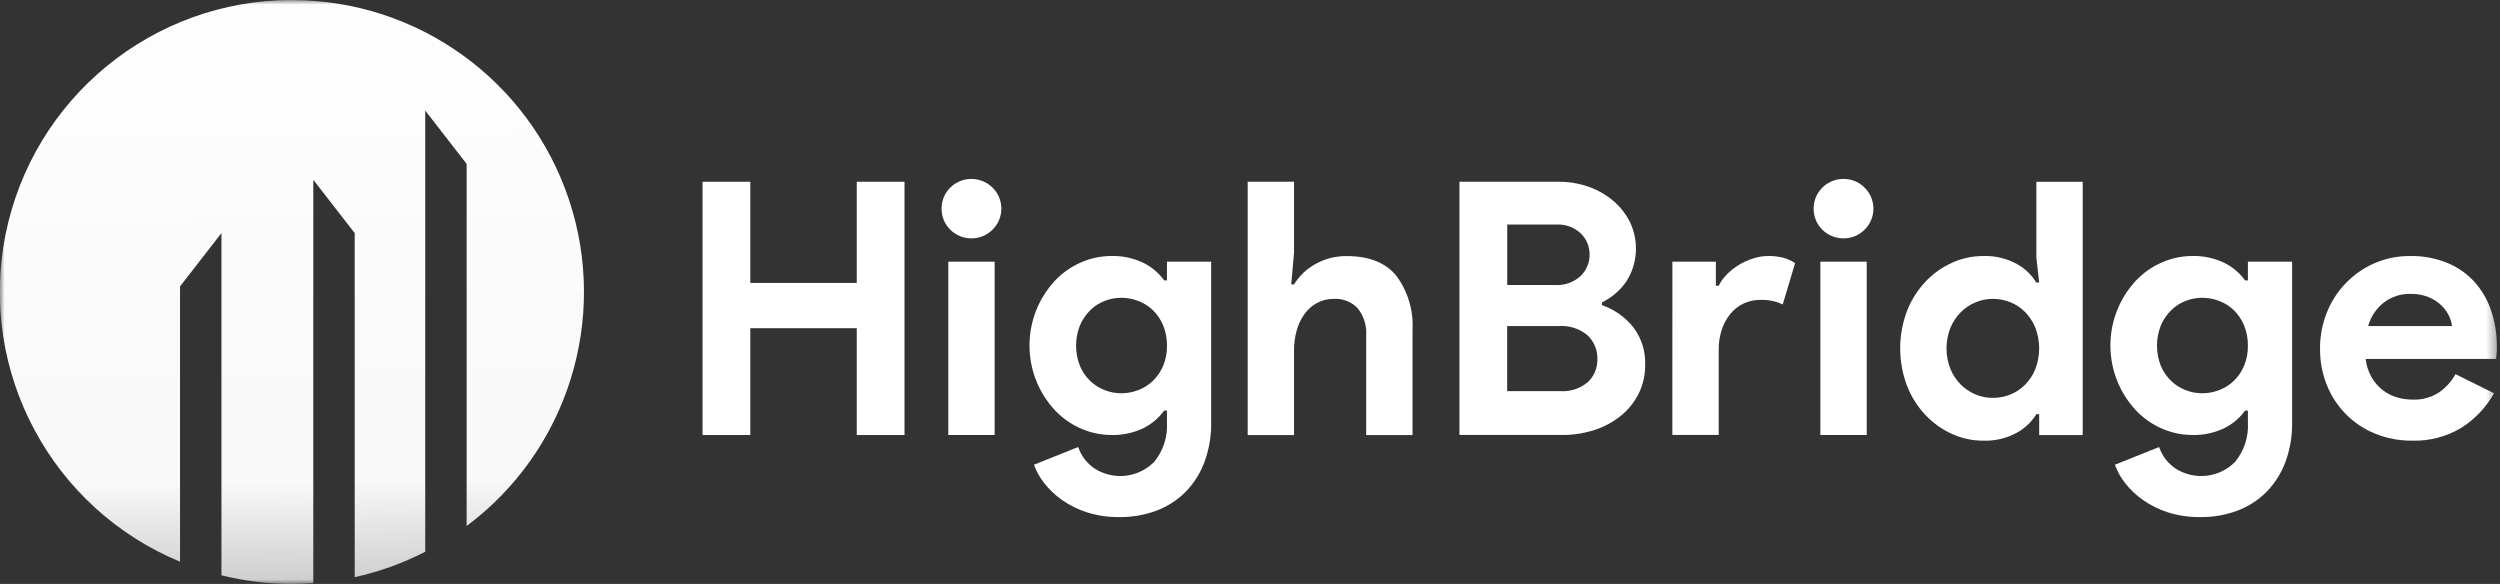 <svg width="274" height="64" viewBox="0 0 274 64" fill="none" xmlns="http://www.w3.org/2000/svg">
    <rect x="0" y="0" width="274" height="64" fill="#333333" stroke="none"/>
    <mask id="mask0_12_1260" style="mask-type:luminance" maskUnits="userSpaceOnUse" x="0" y="0" width="274" height="64">
        <rect width="273.659" height="64" fill="white" />
    </mask>
    <g mask="url(#mask0_12_1260)">
        <path fill-rule="evenodd" clip-rule="evenodd"
            d="M32 4.94378e-06C16.732 -0.008 3.584 10.771 0.6 25.745C-2.384 40.72 5.626 55.716 19.731 61.562V31.39L24.27 25.548V63.054C26.799 63.683 29.395 64 32 64C32.787 64 33.565 63.963 34.337 63.906V19.706L38.876 25.548V63.256C41.562 62.667 44.16 61.732 46.605 60.474V12.118L51.144 17.961V57.651C62.193 49.403 66.717 35.006 62.372 21.921C58.026 8.836 45.788 0.006 32 0.007L32 4.94378e-06Z"
            fill="url(#paint0_linear_12_1260)" />
        <path fill-rule="evenodd" clip-rule="evenodd"
            d="M273.349 43.102C272.494 44.628 271.275 45.919 269.802 46.861C268.164 47.858 266.272 48.357 264.356 48.295C262.981 48.31 261.618 48.053 260.343 47.54C257.923 46.567 256.005 44.649 255.032 42.229C254.517 40.941 254.26 39.564 254.276 38.177C254.269 36.843 254.519 35.521 255.013 34.281C255.958 31.867 257.817 29.924 260.188 28.873C261.439 28.321 262.794 28.044 264.162 28.06C265.556 28.035 266.94 28.292 268.232 28.816C269.37 29.284 270.39 29.999 271.217 30.91C272.033 31.828 272.653 32.902 273.039 34.068C273.462 35.343 273.671 36.679 273.659 38.022V38.487C273.635 38.628 273.622 38.771 273.621 38.914C273.594 39.054 273.581 39.197 273.582 39.34H259.277C259.356 40.041 259.574 40.72 259.917 41.337C260.225 41.875 260.633 42.349 261.119 42.733C261.586 43.101 262.118 43.377 262.689 43.545C263.255 43.713 263.842 43.798 264.433 43.797C265.454 43.837 266.464 43.56 267.321 43.003C268.07 42.488 268.687 41.804 269.123 41.007L273.349 43.102ZM268.736 35.736C268.694 35.345 268.583 34.965 268.407 34.613C268.196 34.176 267.906 33.782 267.554 33.449C267.148 33.067 266.675 32.764 266.158 32.557C265.522 32.31 264.844 32.192 264.162 32.208C263.129 32.191 262.12 32.519 261.293 33.139C260.444 33.791 259.831 34.703 259.549 35.736L268.736 35.736Z"
            fill="white" />
        <path fill-rule="evenodd" clip-rule="evenodd"
            d="M241.173 56.671C239.958 56.69 238.747 56.514 237.588 56.148C236.614 55.835 235.693 55.377 234.855 54.791C234.122 54.275 233.469 53.654 232.917 52.949C232.436 52.342 232.057 51.662 231.793 50.934L236.639 48.995C236.961 49.951 237.588 50.774 238.423 51.34C240.503 52.683 243.24 52.38 244.974 50.614C245.962 49.408 246.46 47.876 246.37 46.32V45H246.06C245.454 45.837 244.648 46.51 243.716 46.957C242.643 47.458 241.469 47.704 240.285 47.675C239.145 47.674 238.016 47.439 236.97 46.984C235.899 46.522 234.932 45.85 234.126 45.006C230.359 40.991 230.359 34.741 234.126 30.726C234.932 29.882 235.899 29.21 236.97 28.749C238.016 28.294 239.145 28.058 240.285 28.058C241.469 28.029 242.643 28.275 243.716 28.775C244.648 29.223 245.454 29.896 246.06 30.733H246.37V28.678H251.216V46.316C251.238 47.79 250.989 49.256 250.48 50.639C250.028 51.855 249.328 52.965 248.424 53.896C247.53 54.798 246.453 55.498 245.265 55.951C243.958 56.444 242.57 56.688 241.173 56.671H241.173ZM241.368 43.103C241.997 43.102 242.621 42.986 243.209 42.761C243.808 42.538 244.356 42.194 244.818 41.752C245.298 41.287 245.68 40.73 245.942 40.116C246.237 39.411 246.383 38.652 246.368 37.888C246.381 37.118 246.236 36.354 245.942 35.643C245.683 35.02 245.301 34.457 244.818 33.987C244.356 33.545 243.808 33.201 243.209 32.978C242.621 32.753 241.998 32.637 241.368 32.635C240.745 32.635 240.127 32.752 239.546 32.978C238.95 33.207 238.409 33.556 237.956 34.005C237.479 34.48 237.097 35.042 236.832 35.661C236.264 37.091 236.264 38.684 236.832 40.114C237.094 40.729 237.476 41.286 237.956 41.751C238.413 42.19 238.954 42.533 239.546 42.76C240.126 42.986 240.744 43.102 241.367 43.103L241.368 43.103Z"
            fill="white" />
        <path fill-rule="evenodd" clip-rule="evenodd"
            d="M223.495 45.39H223.185C222.655 46.254 221.906 46.962 221.014 47.444C219.897 48.046 218.639 48.34 217.37 48.297C216.173 48.302 214.989 48.044 213.901 47.541C212.805 47.04 211.817 46.328 210.994 45.448C210.13 44.519 209.453 43.433 208.998 42.25C208.015 39.625 208.015 36.733 208.997 34.108C209.453 32.925 210.13 31.839 210.994 30.911C211.817 30.03 212.805 29.319 213.901 28.817C214.989 28.315 216.173 28.057 217.37 28.061C218.639 28.018 219.896 28.312 221.014 28.913C221.906 29.395 222.655 30.104 223.185 30.967H223.495L223.185 28.254V19.924H228.265V47.681H223.495V45.39ZM218.416 43.607C219.073 43.61 219.725 43.485 220.335 43.238C220.938 42.996 221.485 42.633 221.944 42.173C222.426 41.682 222.808 41.103 223.068 40.467C223.636 38.996 223.636 37.366 223.068 35.895C222.807 35.26 222.425 34.68 221.944 34.19C221.485 33.73 220.938 33.367 220.335 33.124C219.725 32.878 219.073 32.753 218.416 32.755C217.756 32.753 217.103 32.885 216.497 33.143C215.895 33.398 215.349 33.766 214.888 34.228C214.406 34.719 214.024 35.298 213.763 35.934C213.194 37.379 213.194 38.986 213.763 40.431C214.024 41.067 214.406 41.647 214.888 42.137C215.349 42.599 215.895 42.968 216.497 43.222C217.104 43.48 217.757 43.611 218.417 43.607L218.416 43.607Z"
            fill="white" />
        <path fill-rule="evenodd" clip-rule="evenodd"
            d="M202.033 26.123C201.169 26.125 200.339 25.784 199.726 25.175C199.43 24.88 199.193 24.531 199.028 24.148C198.691 23.328 198.691 22.408 199.028 21.589C199.193 21.205 199.43 20.857 199.726 20.562C200.339 19.953 201.168 19.611 202.033 19.612C202.905 19.599 203.745 19.942 204.358 20.562C204.978 21.169 205.327 22 205.327 22.868C205.327 23.736 204.978 24.567 204.358 25.175C203.744 25.794 202.905 26.137 202.033 26.123H202.033ZM199.513 47.678V28.681H204.593V47.678H199.513Z"
            fill="white" />
        <path fill-rule="evenodd" clip-rule="evenodd"
            d="M183.293 28.682H188.06V31.318H188.37C188.609 30.844 188.924 30.411 189.301 30.038C189.691 29.647 190.127 29.306 190.599 29.022C191.087 28.729 191.608 28.495 192.15 28.324C192.683 28.151 193.238 28.061 193.798 28.058C194.381 28.046 194.963 28.119 195.525 28.273C195.958 28.396 196.369 28.585 196.744 28.833L195.387 33.369C195.06 33.208 194.715 33.085 194.36 33.001C193.908 32.902 193.446 32.857 192.983 32.865C192.328 32.855 191.678 32.994 191.084 33.271C190.519 33.541 190.022 33.934 189.63 34.421C189.216 34.938 188.901 35.525 188.699 36.155C188.474 36.854 188.363 37.584 188.37 38.318V47.671H183.291L183.293 28.682Z"
            fill="white" />
        <path fill-rule="evenodd" clip-rule="evenodd"
            d="M159.957 19.92H170.812C171.947 19.911 173.075 20.101 174.145 20.482C175.13 20.829 176.044 21.355 176.839 22.032C177.587 22.674 178.2 23.458 178.642 24.339C179.649 26.439 179.495 28.911 178.236 30.87C177.556 31.838 176.643 32.619 175.58 33.139L175.58 33.444C176.93 33.911 178.119 34.751 179.011 35.867C179.901 37.041 180.36 38.485 180.309 39.957C180.328 41.065 180.082 42.161 179.592 43.155C179.118 44.093 178.451 44.919 177.634 45.578C176.775 46.267 175.796 46.793 174.746 47.128C173.6 47.498 172.403 47.681 171.199 47.671H159.957V19.92ZM170.421 31.239C171.453 31.306 172.468 30.949 173.231 30.252C173.871 29.64 174.228 28.791 174.22 27.906C174.232 27.03 173.881 26.188 173.251 25.58C172.529 24.904 171.563 24.553 170.576 24.61H165.192V31.239H170.421ZM171.002 42.869C172.1 42.944 173.184 42.59 174.026 41.88C174.724 41.223 175.105 40.298 175.073 39.341C175.099 38.369 174.711 37.433 174.007 36.763C173.129 36.02 171.994 35.651 170.847 35.735H165.187V42.869H171.002Z"
            fill="white" />
        <path fill-rule="evenodd" clip-rule="evenodd"
            d="M136.747 19.921H141.826V27.714L141.517 31.168H141.826C142.4 30.233 143.209 29.465 144.171 28.939C145.218 28.351 146.402 28.05 147.603 28.067C150.058 28.067 151.873 28.791 153.05 30.237C154.309 31.949 154.933 34.047 154.813 36.169L154.813 47.682H149.734V36.788C149.811 35.706 149.479 34.634 148.803 33.785C148.13 33.078 147.18 32.702 146.206 32.758C145.558 32.745 144.917 32.899 144.345 33.203C143.8 33.501 143.33 33.918 142.968 34.422C142.58 34.968 142.291 35.578 142.116 36.225C141.918 36.938 141.821 37.675 141.825 38.415V47.68H136.746L136.747 19.921Z"
            fill="white" />
        <path fill-rule="evenodd" clip-rule="evenodd"
            d="M122.704 56.671C121.489 56.691 120.278 56.514 119.118 56.148C118.145 55.835 117.223 55.378 116.386 54.791C115.653 54.275 115 53.654 114.447 52.949C113.966 52.342 113.587 51.662 113.323 50.934L118.169 48.995C118.491 49.951 119.117 50.775 119.952 51.34C122.032 52.683 124.769 52.379 126.504 50.614C127.491 49.408 127.988 47.876 127.899 46.321V45H127.594C126.987 45.837 126.181 46.51 125.248 46.958C124.175 47.459 123.001 47.704 121.818 47.675C120.677 47.674 119.549 47.439 118.503 46.984C117.431 46.523 116.464 45.85 115.658 45.006C111.891 40.991 111.891 34.741 115.658 30.726C116.464 29.883 117.431 29.21 118.503 28.749C119.549 28.294 120.677 28.059 121.817 28.058C123.001 28.029 124.175 28.275 125.248 28.775C126.18 29.223 126.987 29.896 127.594 30.733H127.899V28.678H132.744V46.316C132.766 47.79 132.517 49.256 132.008 50.639C131.556 51.856 130.856 52.965 129.953 53.896C129.058 54.798 127.981 55.499 126.793 55.951C125.487 56.444 124.1 56.688 122.704 56.671ZM122.898 43.103C123.528 43.102 124.152 42.986 124.74 42.761C125.339 42.537 125.886 42.194 126.348 41.752C126.828 41.287 127.211 40.73 127.473 40.116C127.769 39.411 127.914 38.652 127.9 37.888C127.913 37.118 127.767 36.354 127.473 35.643C127.214 35.02 126.831 34.457 126.348 33.987C125.886 33.545 125.339 33.202 124.74 32.978C124.152 32.753 123.528 32.637 122.898 32.635C122.275 32.635 121.657 32.752 121.076 32.978C120.481 33.207 119.939 33.556 119.486 34.005C119.009 34.48 118.628 35.042 118.363 35.661C117.794 37.091 117.794 38.685 118.363 40.115C118.624 40.73 119.006 41.286 119.486 41.751C119.943 42.19 120.484 42.533 121.076 42.76C121.657 42.986 122.275 43.103 122.898 43.103L122.898 43.103Z"
            fill="white" />
        <path fill-rule="evenodd" clip-rule="evenodd"
            d="M106.453 26.123C105.589 26.124 104.76 25.783 104.147 25.174C103.851 24.88 103.614 24.531 103.449 24.148C103.113 23.328 103.113 22.408 103.449 21.588C103.614 21.205 103.851 20.856 104.147 20.561C105.431 19.295 107.495 19.295 108.779 20.561C109.399 21.169 109.748 22 109.748 22.868C109.748 23.736 109.399 24.567 108.779 25.174C108.165 25.794 107.325 26.137 106.453 26.123ZM103.934 47.678V28.681H109.013V47.678H103.934Z"
            fill="white" />
        <path fill-rule="evenodd" clip-rule="evenodd"
            d="M76.999 19.921H82.233V31.008H93.901V19.921H99.134V47.678H93.901V35.971H82.233V47.678H76.999L76.999 19.921Z"
            fill="white" />
    </g>
    <defs>
        <linearGradient id="paint0_linear_12_1260" x1="-24.958" y1="-14.08" x2="-23.551" y2="98.624"
            gradientUnits="userSpaceOnUse">
            <stop stop-color="white" />
            <stop offset="0.6" stop-color="white" stop-opacity="0.969" />
            <stop offset="1" stop-color="white" stop-opacity="0.102" />
        </linearGradient>
    </defs>
</svg>